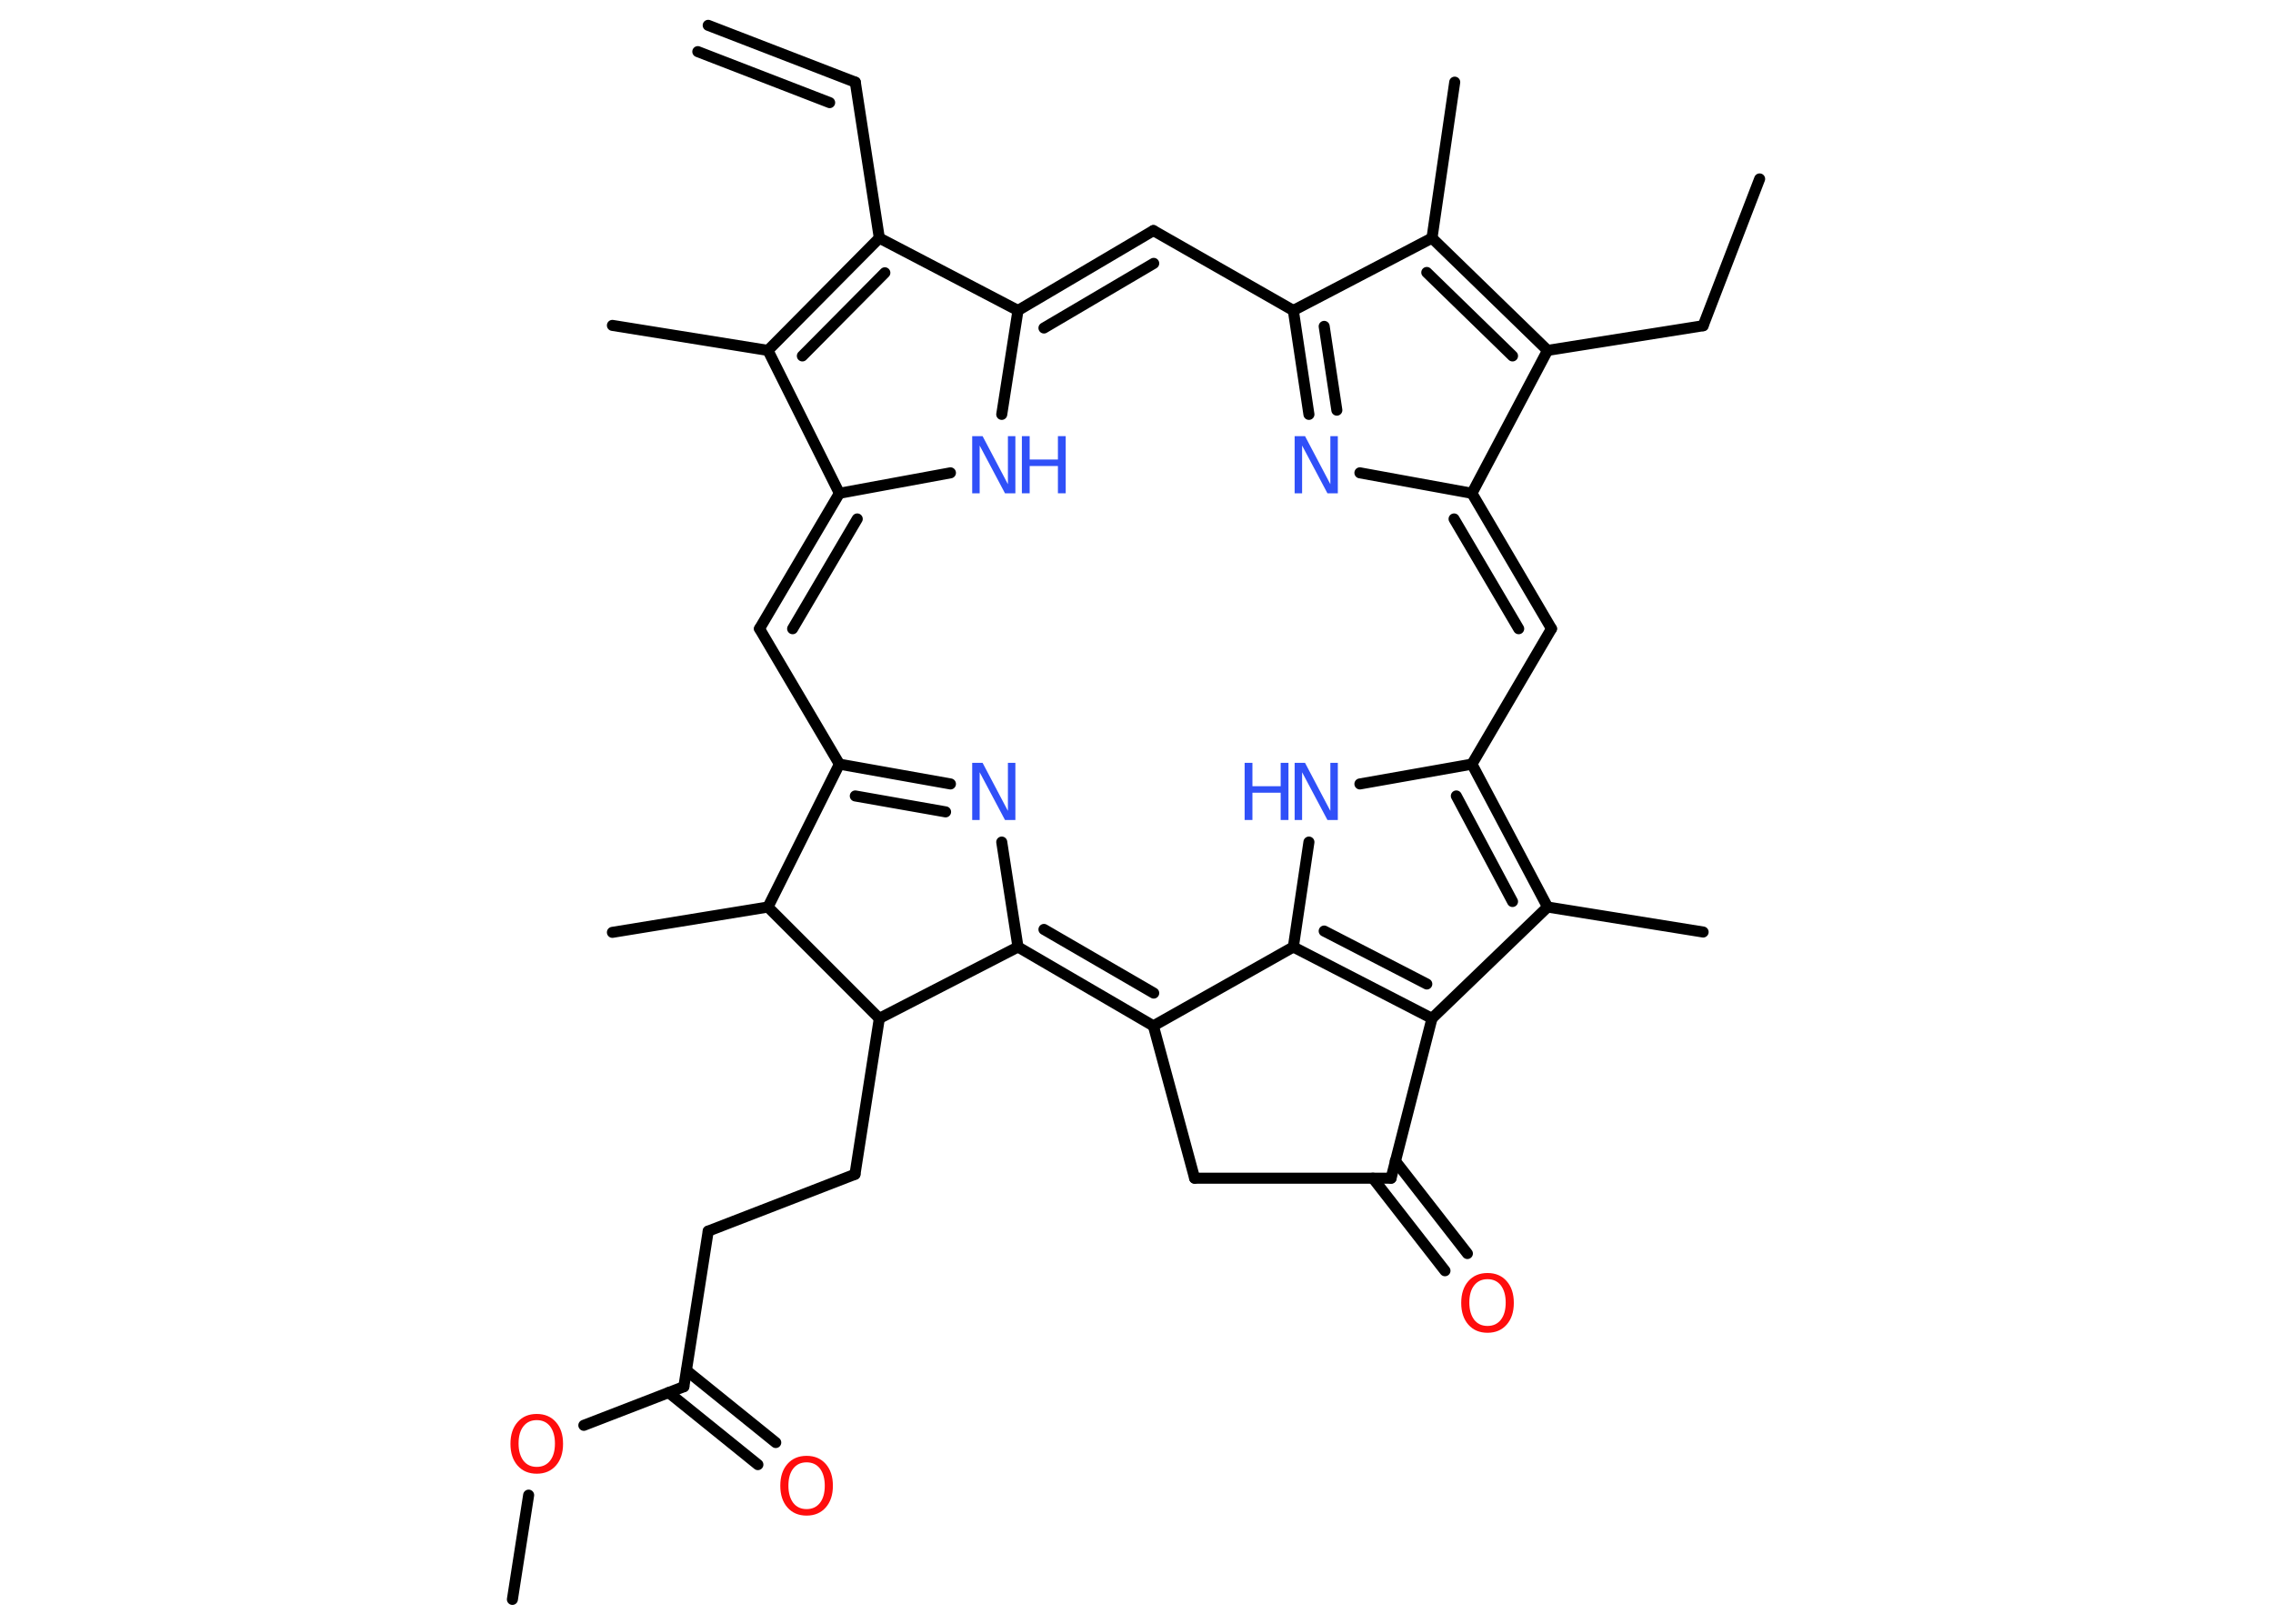 <?xml version='1.0' encoding='UTF-8'?>
<!DOCTYPE svg PUBLIC "-//W3C//DTD SVG 1.1//EN" "http://www.w3.org/Graphics/SVG/1.1/DTD/svg11.dtd">
<svg version='1.2' xmlns='http://www.w3.org/2000/svg' xmlns:xlink='http://www.w3.org/1999/xlink' width='70.0mm' height='50.0mm' viewBox='0 0 70.0 50.0'>
  <desc>Generated by the Chemistry Development Kit (http://github.com/cdk)</desc>
  <g stroke-linecap='round' stroke-linejoin='round' stroke='#000000' stroke-width='.34' fill='#3050F8'>
    <rect x='.0' y='.0' width='70.0' height='50.0' fill='#FFFFFF' stroke='none'/>
    <g id='mol1' class='mol'>
      <g id='mol1bnd1' class='bond'>
        <line x1='26.34' y1='2.53' x2='21.81' y2='.78'/>
        <line x1='25.55' y1='3.16' x2='21.49' y2='1.59'/>
      </g>
      <line id='mol1bnd2' class='bond' x1='26.34' y1='2.53' x2='27.08' y2='7.33'/>
      <g id='mol1bnd3' class='bond'>
        <line x1='27.08' y1='7.33' x2='23.65' y2='10.79'/>
        <line x1='27.25' y1='8.4' x2='24.71' y2='10.96'/>
      </g>
      <line id='mol1bnd4' class='bond' x1='23.65' y1='10.79' x2='18.86' y2='10.02'/>
      <line id='mol1bnd5' class='bond' x1='23.65' y1='10.79' x2='25.85' y2='15.19'/>
      <g id='mol1bnd6' class='bond'>
        <line x1='25.85' y1='15.19' x2='23.39' y2='19.36'/>
        <line x1='26.4' y1='15.98' x2='24.41' y2='19.36'/>
      </g>
      <line id='mol1bnd7' class='bond' x1='23.39' y1='19.36' x2='25.85' y2='23.53'/>
      <g id='mol1bnd8' class='bond'>
        <line x1='29.27' y1='24.14' x2='25.85' y2='23.53'/>
        <line x1='29.12' y1='25.0' x2='26.34' y2='24.51'/>
      </g>
      <line id='mol1bnd9' class='bond' x1='30.85' y1='25.93' x2='31.35' y2='29.16'/>
      <g id='mol1bnd10' class='bond'>
        <line x1='31.35' y1='29.16' x2='35.52' y2='31.59'/>
        <line x1='32.15' y1='28.62' x2='35.53' y2='30.58'/>
      </g>
      <line id='mol1bnd11' class='bond' x1='35.52' y1='31.59' x2='39.83' y2='29.16'/>
      <line id='mol1bnd12' class='bond' x1='39.83' y1='29.16' x2='40.31' y2='25.93'/>
      <line id='mol1bnd13' class='bond' x1='41.88' y1='24.14' x2='45.33' y2='23.53'/>
      <line id='mol1bnd14' class='bond' x1='45.33' y1='23.53' x2='47.78' y2='19.36'/>
      <g id='mol1bnd15' class='bond'>
        <line x1='47.78' y1='19.36' x2='45.33' y2='15.19'/>
        <line x1='46.77' y1='19.36' x2='44.78' y2='15.98'/>
      </g>
      <line id='mol1bnd16' class='bond' x1='45.33' y1='15.19' x2='41.88' y2='14.56'/>
      <g id='mol1bnd17' class='bond'>
        <line x1='39.83' y1='9.56' x2='40.31' y2='12.76'/>
        <line x1='40.78' y1='10.05' x2='41.17' y2='12.63'/>
      </g>
      <line id='mol1bnd18' class='bond' x1='39.83' y1='9.56' x2='35.52' y2='7.1'/>
      <g id='mol1bnd19' class='bond'>
        <line x1='35.52' y1='7.1' x2='31.35' y2='9.56'/>
        <line x1='35.53' y1='8.11' x2='32.15' y2='10.1'/>
      </g>
      <line id='mol1bnd20' class='bond' x1='27.08' y1='7.33' x2='31.35' y2='9.56'/>
      <line id='mol1bnd21' class='bond' x1='31.35' y1='9.56' x2='30.85' y2='12.76'/>
      <line id='mol1bnd22' class='bond' x1='25.85' y1='15.19' x2='29.27' y2='14.56'/>
      <line id='mol1bnd23' class='bond' x1='39.83' y1='9.56' x2='44.1' y2='7.33'/>
      <line id='mol1bnd24' class='bond' x1='44.1' y1='7.33' x2='44.8' y2='2.53'/>
      <g id='mol1bnd25' class='bond'>
        <line x1='47.66' y1='10.79' x2='44.1' y2='7.33'/>
        <line x1='46.58' y1='10.96' x2='43.94' y2='8.39'/>
      </g>
      <line id='mol1bnd26' class='bond' x1='45.33' y1='15.19' x2='47.66' y2='10.79'/>
      <line id='mol1bnd27' class='bond' x1='47.66' y1='10.79' x2='52.45' y2='10.03'/>
      <line id='mol1bnd28' class='bond' x1='52.45' y1='10.03' x2='54.19' y2='5.51'/>
      <g id='mol1bnd29' class='bond'>
        <line x1='47.66' y1='27.93' x2='45.33' y2='23.53'/>
        <line x1='46.58' y1='27.76' x2='44.85' y2='24.51'/>
      </g>
      <line id='mol1bnd30' class='bond' x1='47.66' y1='27.93' x2='52.45' y2='28.7'/>
      <line id='mol1bnd31' class='bond' x1='47.66' y1='27.93' x2='44.1' y2='31.36'/>
      <g id='mol1bnd32' class='bond'>
        <line x1='39.83' y1='29.16' x2='44.1' y2='31.36'/>
        <line x1='40.78' y1='28.67' x2='43.94' y2='30.3'/>
      </g>
      <line id='mol1bnd33' class='bond' x1='44.1' y1='31.36' x2='42.84' y2='36.28'/>
      <g id='mol1bnd34' class='bond'>
        <line x1='42.97' y1='35.75' x2='45.19' y2='38.6'/>
        <line x1='42.28' y1='36.28' x2='44.5' y2='39.13'/>
      </g>
      <line id='mol1bnd35' class='bond' x1='42.84' y1='36.28' x2='36.79' y2='36.28'/>
      <line id='mol1bnd36' class='bond' x1='35.52' y1='31.59' x2='36.79' y2='36.28'/>
      <line id='mol1bnd37' class='bond' x1='31.35' y1='29.16' x2='27.08' y2='31.36'/>
      <line id='mol1bnd38' class='bond' x1='27.08' y1='31.36' x2='26.33' y2='36.16'/>
      <line id='mol1bnd39' class='bond' x1='26.33' y1='36.16' x2='21.81' y2='37.91'/>
      <line id='mol1bnd40' class='bond' x1='21.81' y1='37.91' x2='21.06' y2='42.7'/>
      <g id='mol1bnd41' class='bond'>
        <line x1='21.14' y1='42.2' x2='23.89' y2='44.42'/>
        <line x1='20.59' y1='42.88' x2='23.34' y2='45.1'/>
      </g>
      <line id='mol1bnd42' class='bond' x1='21.06' y1='42.7' x2='17.98' y2='43.89'/>
      <line id='mol1bnd43' class='bond' x1='16.28' y1='46.04' x2='15.78' y2='49.25'/>
      <line id='mol1bnd44' class='bond' x1='27.08' y1='31.36' x2='23.65' y2='27.93'/>
      <line id='mol1bnd45' class='bond' x1='25.85' y1='23.53' x2='23.65' y2='27.93'/>
      <line id='mol1bnd46' class='bond' x1='23.65' y1='27.93' x2='18.86' y2='28.71'/>
      <path id='mol1atm9' class='atom' d='M29.94 23.49h.32l.78 1.48v-1.48h.23v1.76h-.32l-.78 -1.47v1.47h-.23v-1.76z' stroke='none'/>
      <g id='mol1atm13' class='atom'>
        <path d='M39.87 23.49h.32l.78 1.48v-1.48h.23v1.76h-.32l-.78 -1.47v1.47h-.23v-1.76z' stroke='none'/>
        <path d='M38.33 23.49h.24v.72h.87v-.72h.24v1.76h-.24v-.84h-.87v.84h-.24v-1.76z' stroke='none'/>
      </g>
      <path id='mol1atm17' class='atom' d='M39.87 13.43h.32l.78 1.48v-1.48h.23v1.76h-.32l-.78 -1.47v1.47h-.23v-1.76z' stroke='none'/>
      <g id='mol1atm21' class='atom'>
        <path d='M29.94 13.43h.32l.78 1.48v-1.48h.23v1.76h-.32l-.78 -1.47v1.47h-.23v-1.76z' stroke='none'/>
        <path d='M31.47 13.43h.24v.72h.87v-.72h.24v1.76h-.24v-.84h-.87v.84h-.24v-1.76z' stroke='none'/>
      </g>
      <path id='mol1atm31' class='atom' d='M45.81 39.39q-.26 .0 -.41 .19q-.15 .19 -.15 .53q.0 .33 .15 .53q.15 .19 .41 .19q.26 .0 .41 -.19q.15 -.19 .15 -.53q.0 -.33 -.15 -.53q-.15 -.19 -.41 -.19zM45.81 39.2q.37 .0 .59 .25q.22 .25 .22 .67q.0 .42 -.22 .67q-.22 .25 -.59 .25q-.37 .0 -.59 -.25q-.22 -.25 -.22 -.67q.0 -.42 .22 -.67q.22 -.25 .59 -.25z' stroke='none' fill='#FF0D0D'/>
      <path id='mol1atm37' class='atom' d='M24.84 45.03q-.26 .0 -.41 .19q-.15 .19 -.15 .53q.0 .33 .15 .53q.15 .19 .41 .19q.26 .0 .41 -.19q.15 -.19 .15 -.53q.0 -.33 -.15 -.53q-.15 -.19 -.41 -.19zM24.84 44.83q.37 .0 .59 .25q.22 .25 .22 .67q.0 .42 -.22 .67q-.22 .25 -.59 .25q-.37 .0 -.59 -.25q-.22 -.25 -.22 -.67q.0 -.42 .22 -.67q.22 -.25 .59 -.25z' stroke='none' fill='#FF0D0D'/>
      <path id='mol1atm38' class='atom' d='M16.53 43.73q-.26 .0 -.41 .19q-.15 .19 -.15 .53q.0 .33 .15 .53q.15 .19 .41 .19q.26 .0 .41 -.19q.15 -.19 .15 -.53q.0 -.33 -.15 -.53q-.15 -.19 -.41 -.19zM16.53 43.54q.37 .0 .59 .25q.22 .25 .22 .67q.0 .42 -.22 .67q-.22 .25 -.59 .25q-.37 .0 -.59 -.25q-.22 -.25 -.22 -.67q.0 -.42 .22 -.67q.22 -.25 .59 -.25z' stroke='none' fill='#FF0D0D'/>
    </g>
  </g>
</svg>
